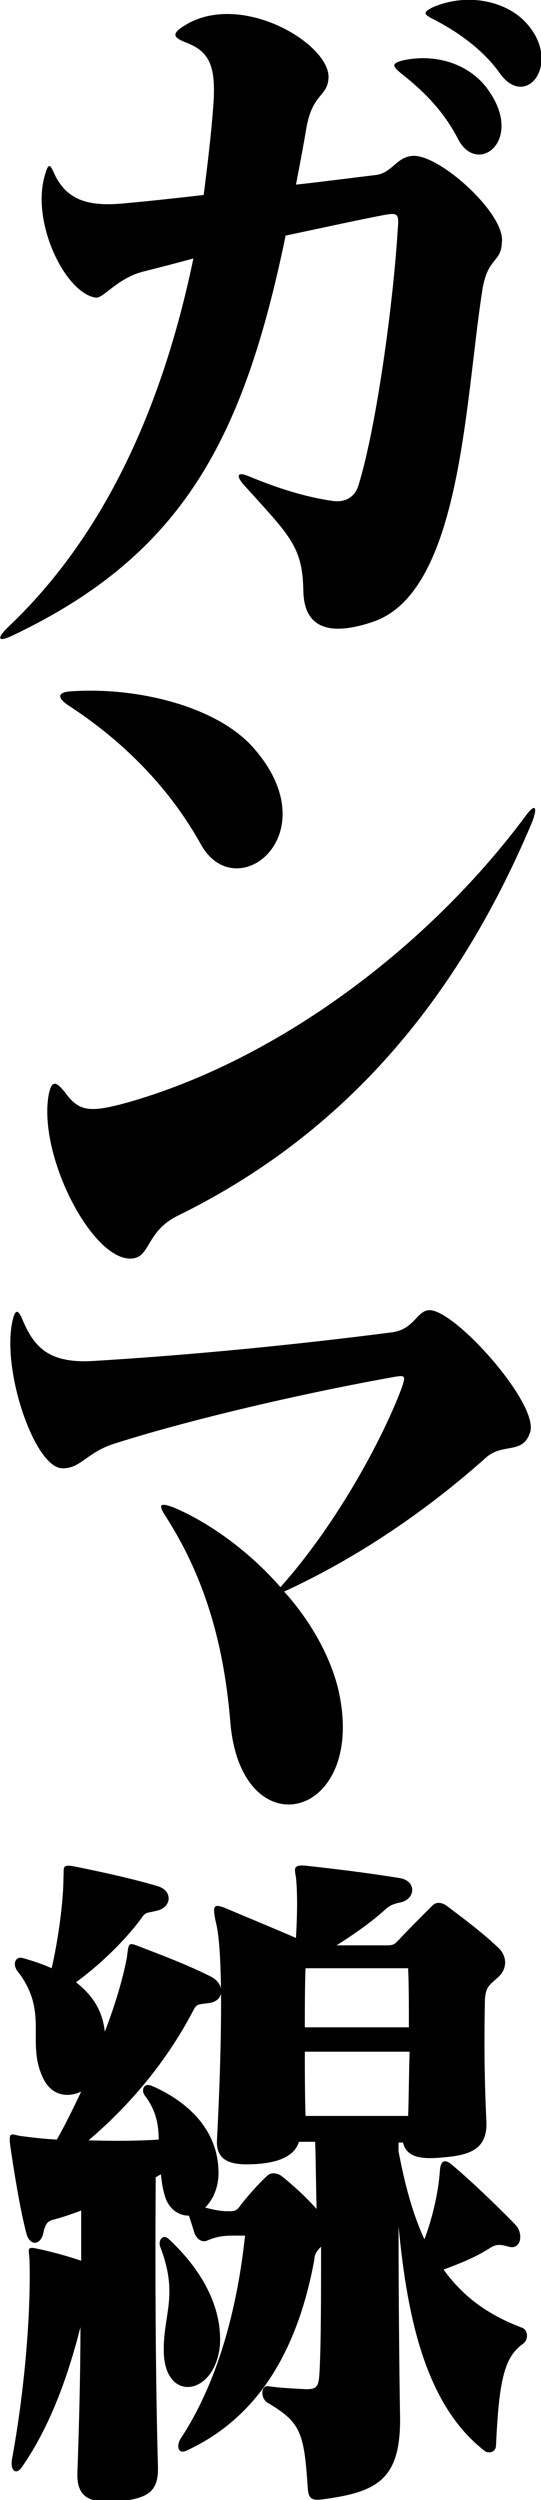 <!-- Generator: Adobe Illustrator 19.0.0, SVG Export Plug-In  -->
<svg version="1.1"
	 xmlns="http://www.w3.org/2000/svg" xmlns:xlink="http://www.w3.org/1999/xlink" xmlns:a="http://ns.adobe.com/AdobeSVGViewerExtensions/3.0/"
	 x="0px" y="0px" width="73.3px" height="338.5px" viewBox="0 0 73.3 338.5"
	 style="overflow:scroll;enable-background:new 0 0 73.3 338.5;" xml:space="preserve">
<defs>
</defs>
<g>
	<path d="M65.3,39.6C63,54.7,62.4,79.8,50.8,84.1c-5.4,1.9-9.6,1.5-9.7-4.1c-0.1-6.1-1.9-7.5-8.2-14.5c-0.9-1.1-0.7-1.6,0.6-1.1
		c4.3,1.8,8,2.9,11.4,3.4c1.8,0.3,3.2-0.4,3.7-2.2c2.4-7.8,4.7-24.6,5.3-34.7c0.2-2-0.1-2.1-1.8-1.8c-3.2,0.6-8.2,1.7-13.4,2.8
		C33,59.5,24.7,75.1,1.8,86C0,86.9-0.7,86.7,1,85c13.8-13,21.3-31.2,25.2-50c-2.6,0.7-4.9,1.3-6.9,1.8c-3.4,0.9-5.3,3.6-6.3,3.5
		C9,39.8,4.3,30.5,6,24c0.5-1.8,0.7-2,1.3-0.6c1.8,4,5.1,4.6,9.9,4.1c3.3-0.3,6.9-0.7,10.4-1.1c0.5-4,1-8,1.3-12.1
		c0.4-5.3-0.5-7.3-3.6-8.5c-1.8-0.7-2.2-1.2-0.2-2.4c7.7-4.7,19.9,2.7,19.4,7.3c-0.2,2.4-2.2,2-3,6.7c-0.4,2.4-0.9,5-1.4,7.6
		c3.7-0.4,7.4-0.9,10.8-1.3c2.3-0.3,2.8-2.5,5.1-2.6c3.7-0.1,12.5,7.9,12,11.7C67.9,35.7,66,34.7,65.3,39.6z M62.1,18.9
		c-2.1-4.1-5-6.8-7.8-9c-1.2-1-1.2-1.3,0.2-1.7c4.3-1,9.2,0.3,11.8,4.2C70.9,19.1,64.7,23.8,62.1,18.9z M67.7,9.9
		c-2.1-3-5.5-5.5-8.8-7.2c-1.6-0.8-1.6-1-0.3-1.7c4.6-2,9.7-0.9,12.4,1.8C76.4,8.2,71.4,15.1,67.7,9.9z"/>
	<path d="M24.1,164.6c-4.3,2.1-3.7,5.6-6.2,5.8c-5.3,0.5-12.8-13.9-11.3-22.2c0.4-2,1-1.8,2.2-0.3c1.9,2.6,3.3,2.8,8.4,1.4
		c20.2-5.7,40.6-20.8,54-38.8c1.3-1.8,1.7-1.3,0.9,0.8C61.3,137,45.3,154.2,24.1,164.6z M27.2,114.3c-4-7.2-10-13.6-17.8-18.7
		c-1.7-1.1-1.7-1.9,0.3-2c9.1-0.6,19.6,2.1,24.5,7.5C44.8,112.9,32,123,27.2,114.3z"/>
	<path d="M65.8,197.4c-6.5,5.8-15.8,12.8-27.3,18.1c3.6,4,6.2,8.7,7.3,13.1c4.2,17.8-13.2,22.1-14.6,4.5c-0.9-11-3.7-19.9-8.7-27.7
		c-1.1-1.7-0.9-2,1-1.3c5,2.1,10.4,6.1,14.5,10.8c7.6-8.5,13.8-20,16.4-26.9c0.6-1.7,0.5-1.8-0.8-1.6c-12.9,2.3-28.2,5.9-38.2,9.1
		c-3.7,1.2-4.5,3.4-7,3.3c-3.6-0.1-8-12.6-6.8-19.5c0.4-2.1,0.8-2.2,1.5-0.5c1.6,3.8,3.7,5.7,9.1,5.5c13.5-0.8,27.7-2.2,40.9-3.9
		c3.1-0.4,3.4-3.1,5.2-3c3.6,0.2,14.9,12.9,13.5,16.6C70.8,197,68.1,195.3,65.8,197.4z"/>
	<path d="M67.2,331.2c-0.1,1-1.2,1-1.6,0.6c-7.8-6.1-10.4-17.6-11.6-30.4c0,9.2,0.1,19.7,0.2,25.5c0.2,8.8-3,10.5-10.4,11.5
		c-1.5,0.2-2,0-2.1-1.5c-0.5-7.5-0.9-8.9-5.5-11.6c-0.9-0.6-0.9-2.4,0.2-2.2c1.4,0.2,3.1,0.3,5.1,0.4c1.5,0,1.7-0.4,1.8-2.5
		c0.2-3.7,0.2-10.2,0.2-16.8c-0.5,0.5-0.9,1-0.9,1.7c-2.1,11.5-7.1,21.2-17.3,25.9c-1.2,0.6-1.5-0.7-0.7-1.8
		c5.4-8.3,7.7-18.8,8.6-27.3h-1.4c-1.5,0-2.4,0.1-3.8,0.7c-0.6,0.2-1.2-0.1-1.6-0.9c-0.2-0.6-0.5-1.6-0.8-2.5
		c-1.4,0-2.8-0.9-3.3-2.8c-0.3-1-0.4-1.9-0.5-2.8c-0.2,0.1-0.5,0.3-0.7,0.4c-0.1,13.9,0,28.5,0.3,39.1c0.1,3.3-1.1,4.5-5.8,4.8
		c-4,0.3-5.3-1-5.1-4.2c0.2-6,0.4-12.7,0.4-19.4c-1.7,6.7-4.1,13.4-7.9,18.9c-0.7,1.1-1.6,0.7-1.4-0.9c1.7-9.1,2.6-19.8,2.4-26.9
		c0-1.4-0.5-2,0.7-1.8c2,0.4,4.2,1,6.3,1.7c0-2.3,0-4.6,0-6.8c-1.3,0.5-2.5,0.9-3.6,1.2c-0.9,0.2-1.2,0.5-1.5,1.7
		c-0.3,1.8-1.8,2-2.3,0.3c-0.9-3.4-1.7-8.5-2.2-11.9c-0.3-2.1,0.2-1.6,1.3-1.4c1.5,0.2,3.1,0.4,5,0.5c1.2-2.1,2.3-4.4,3.3-6.5
		c-1.9,0.9-4,0.5-5.1-1.7c-2.5-5,0.9-9-3.6-14.7c-0.6-0.9-0.2-1.9,0.7-1.7c1.5,0.4,2.9,0.9,4,1.4c0.9-3.9,1.6-9.1,1.6-12.3
		c0.1-1.3-0.3-1.8,1.4-1.5c3.5,0.7,8.1,1.7,11.4,2.7c2,0.6,1.9,2.8-0.1,3.3c-1.2,0.3-1.5,0.2-1.9,0.7c-2.3,3.2-5.7,6.5-9.1,9
		c2.3,1.8,3.6,3.9,3.9,6.7c1.5-3.9,2.5-7.4,3-10.1c0.2-1.7,0.2-1.9,1-1.7c3.4,1.3,7.4,2.8,10.5,4.4c1.8,1,1.7,3.2-0.3,3.5
		c-1.4,0.2-1.7,0.1-2.1,0.8c-3.4,6.6-8.3,12.7-14.3,17.8c3.1,0.1,6.4,0.1,9.5-0.1c0-1.9-0.3-3.9-1.9-6c-0.5-0.7-0.1-1.7,0.9-1.3
		c4.5,1.9,9.3,5.8,9.1,12.2c-0.1,1.8-0.8,3.3-1.8,4.3c1.1,0.3,2.1,0.5,3,0.5h0.5c0.5,0,0.9-0.2,1.2-0.7c1-1.3,2.6-3.1,3.7-4.1
		c0.5-0.5,1.3-0.4,1.9,0c1.4,1.1,3.3,2.8,4.8,4.5c-0.1-3.2-0.1-6.5-0.2-9.1h-2.2c-0.6,2-2.9,2.8-5.6,3c-3,0.2-5.7,0-5.5-3.3
		c0.6-11.4,0.9-25-0.1-29.2c-0.6-2.6-0.3-2.7,1.1-2.2c3.3,1.4,7.2,3,9.7,4.1c0.2-3.4,0.2-6.3,0-8.2c-0.2-1.2-0.4-1.7,1.2-1.6
		c3.6,0.4,8,0.9,12.9,1.7c2.3,0.4,2.1,2.9,0,3.3c-1.5,0.3-1.8,0.8-2.4,1.3c-1.8,1.6-4.3,3.3-6.2,4.5h6.9c0.8,0,1-0.2,1.4-0.6
		c1.3-1.4,3-3.1,4.6-4.7c0.5-0.6,1.3-0.6,2.1,0c2.1,1.6,4.7,3.5,7,5.7c1.1,1.1,1.2,2.8-0.2,4c-1.1,1-1.6,1.2-1.7,3
		c-0.1,4.9-0.1,10.2,0.2,16.4c0.2,3.9-2.4,4.6-5.7,4.9c-3,0.3-5.1,0.1-5.6-2H54c0,0,0,1.1,0,1.2c0.9,4.7,1.9,8.4,3.5,11.9
		c1-2.6,1.9-6.2,2.1-9.3c0.1-1.3,0.6-1.6,1.5-0.9c2.3,1.9,6.2,5.6,8.7,8.2c1.2,1.2,0.8,3.5-0.9,3c-1.3-0.4-1.8-0.3-2.7,0.3
		c-1.9,1.2-4.2,2.1-6.1,2.8c2.6,3.6,5.9,6.1,10.7,7.9c0.7,0.3,0.9,1.6,0,2.2C68.3,319.2,67.6,322.4,67.2,331.2z M22.2,318.7
		c-0.2-5.2,2.1-7.8-0.5-14.5c-0.3-0.9,0.4-1.8,1.2-1c4.4,4.1,7.2,9.1,6.9,14.3C29.2,324.3,22.5,325.4,22.2,318.7z M55.3,266.5H41.4
		c-0.1,2.5-0.1,5.2-0.1,8h14.1C55.4,271.6,55.4,268.9,55.3,266.5z M41.3,277.8c0,2.8,0,5.6,0.1,8.7h13.9c0.1-2.9,0.1-5.8,0.2-8.7
		H41.3z"/>
</g>
</svg>
